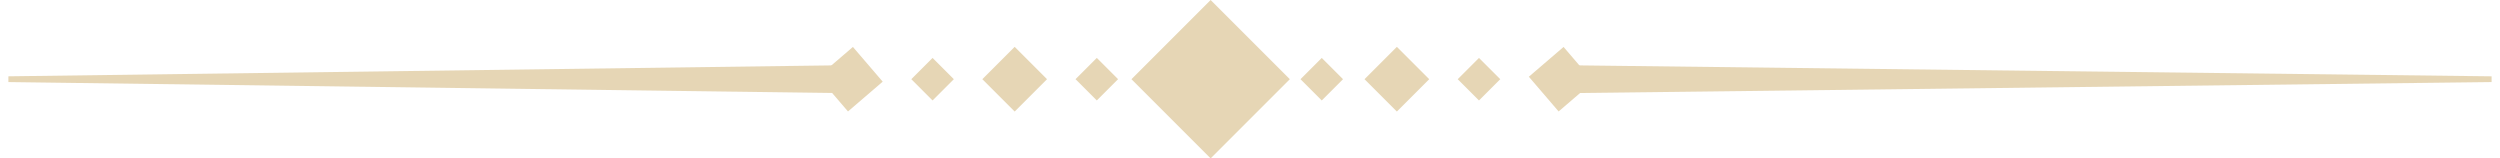 <svg width="221" height="14" viewBox="0 0 221 14" fill="none" xmlns="http://www.w3.org/2000/svg">
<g id="Isolation_Mode" clip-path="url(#clip0_652_133)">
<path id="Vector" d="M116.842 5.121L114.962 7.001L116.842 8.881L118.722 7.001L116.842 5.121Z" fill="#E6D6B5"/>
<path id="Vector_2" d="M123.483 4.142L120.624 7.001L123.483 9.86L126.342 7.001L123.483 4.142Z" fill="#E6D6B5"/>
<path id="Vector_3" d="M130.742 5.121L128.862 7.001L130.742 8.881L132.622 7.001L130.742 5.121Z" fill="#E6D6B5"/>
<path id="Vector_4" d="M138.219 4.15L135.15 6.783L137.782 9.852L140.851 7.219L138.219 4.15Z" fill="#E6D6B5"/>
<path id="Vector_5" d="M96.957 5.12L95.076 7L96.957 8.88L98.837 7L96.957 5.12Z" fill="#E6D6B5"/>
<path id="Vector_6" d="M89.697 4.142L86.838 7.001L89.697 9.86L92.556 7.001L89.697 4.142Z" fill="#E6D6B5"/>
<path id="Vector_7" d="M82.44 5.12L80.56 7L82.44 8.88L84.32 7L82.44 5.12Z" fill="#E6D6B5"/>
<path id="Vector_8" d="M75.398 4.15L72.329 6.783L74.962 9.852L78.031 7.219L75.398 4.15Z" fill="#E6D6B5"/>
<path id="Vector_9" d="M107.02 0.001L100.02 7.001L107.02 14.001L114.02 7.001L107.02 0.001Z" fill="#E6D6B5"/>
<path id="Vector_10" d="M138.987 5.773L220.257 6.747V7.255L138.987 8.229V5.773Z" fill="#E6D6B5"/>
<path id="Vector_11" d="M74.115 8.228L0.742 7.255V6.746L74.115 5.773V8.228Z" fill="#E6D6B5"/>
</g>
<defs>
<clipPath id="clip0_652_133">
<rect width="219.516" height="14" fill="white" transform="translate(0.742)"/>
</clipPath>
</defs>
</svg>
